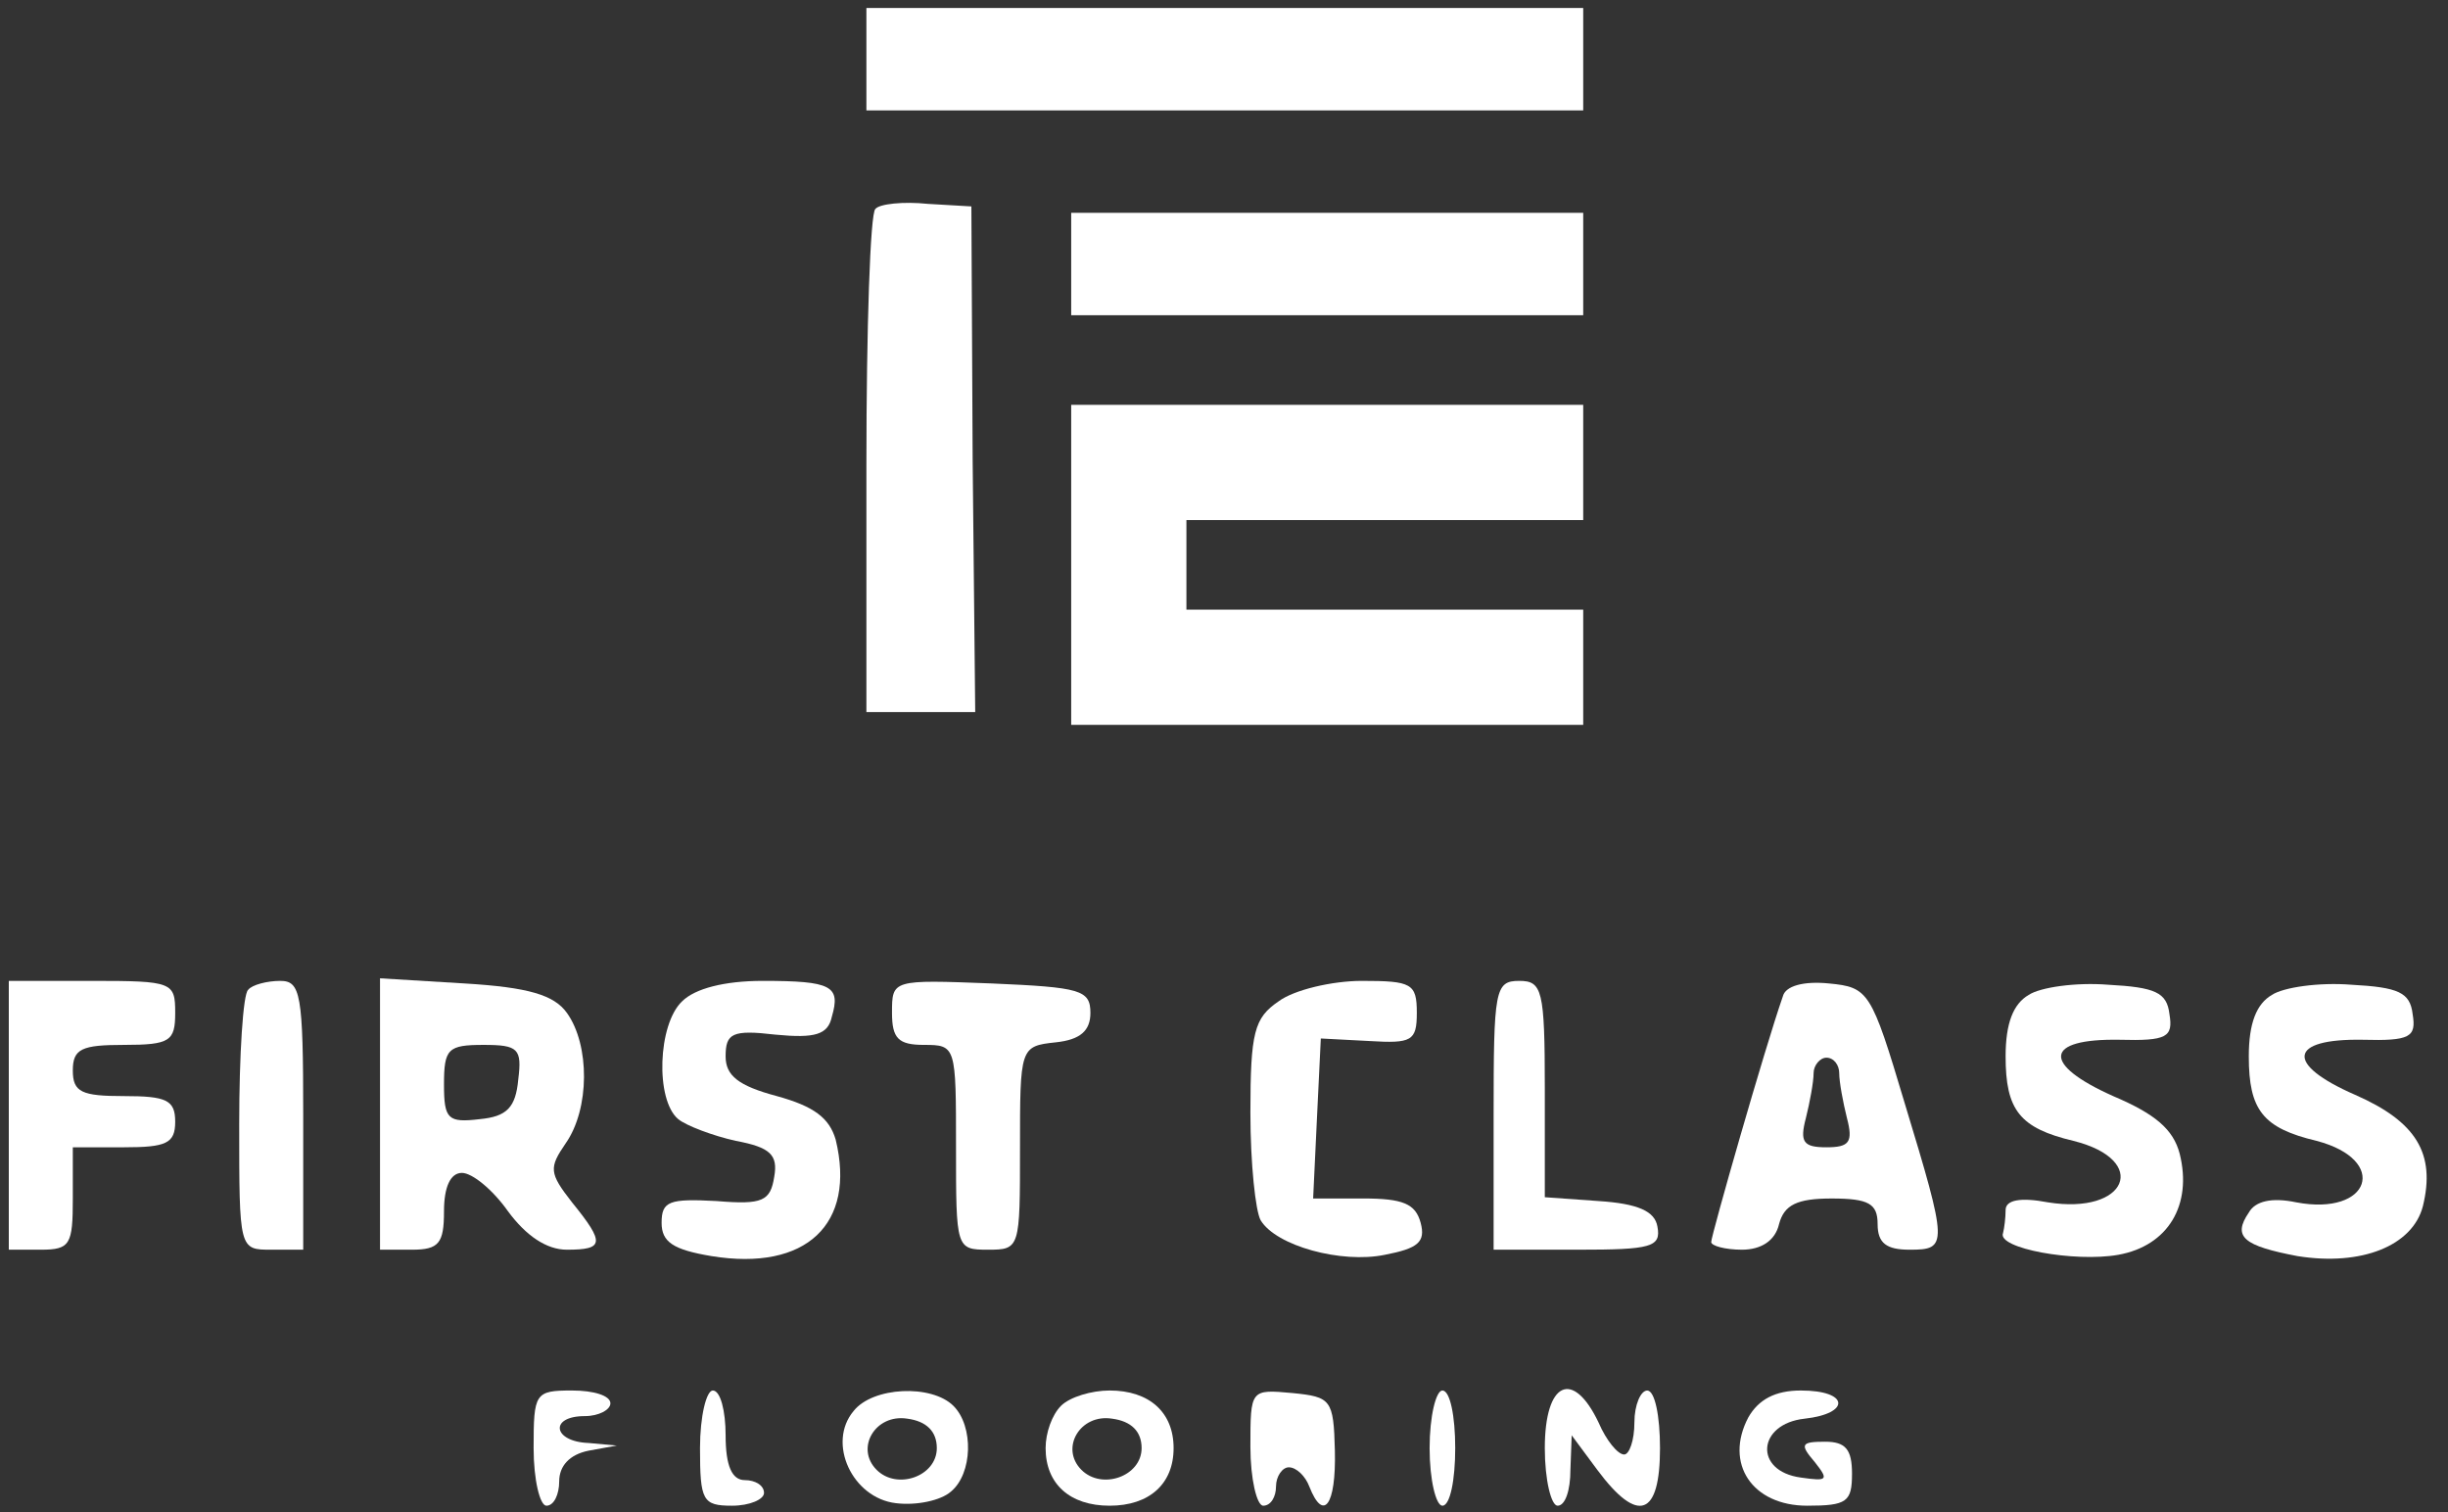 <svg width="102" height="63" viewBox="0 0 102 63" fill="none" xmlns="http://www.w3.org/2000/svg">
<rect x="0" y="0" width="102" height="63" fill="#333333" stroke="none"/>
<path d="M36.1 2.467V4.6H51.034H65.967V2.467V0.333H51.034H36.1V2.467Z" fill="white"/>
<path d="M36.474 8.707C36.26 8.867 36.1 13.667 36.1 19.374V29.667H38.394H40.634L40.527 19.16L40.474 8.6L38.66 8.494C37.647 8.387 36.634 8.494 36.474 8.707Z" fill="white"/>
<path d="M44.633 11V13.133H55.3H65.967V11V8.867H55.3H44.633V11Z" fill="white"/>
<path d="M44.633 23.534V30.2H55.3H65.967V27.8V25.4H57.7H49.434V23.534V21.667H57.7H65.967V19.267V16.867H55.3H44.633V23.534Z" fill="white"/>
<path d="M0.367 46.467V52.067H1.7C2.927 52.067 3.034 51.854 3.034 49.934V47.8H5.167C6.927 47.8 7.3 47.64 7.3 46.734C7.3 45.827 6.927 45.667 5.167 45.667C3.407 45.667 3.034 45.507 3.034 44.6C3.034 43.694 3.407 43.534 5.167 43.534C7.087 43.534 7.3 43.374 7.3 42.2C7.3 40.92 7.194 40.867 3.834 40.867H0.367V46.467Z" fill="white"/>
<path d="M10.34 41.24C10.127 41.4 9.967 43.96 9.967 46.84C9.967 52.067 9.967 52.067 11.3 52.067H12.634V46.467C12.634 41.4 12.527 40.867 11.674 40.867C11.14 40.867 10.5 41.027 10.34 41.24Z" fill="white"/>
<path d="M15.834 46.414V52.067H17.167C18.287 52.067 18.5 51.8 18.5 50.467C18.5 49.454 18.767 48.867 19.247 48.867C19.674 48.867 20.527 49.56 21.167 50.467C21.914 51.48 22.767 52.067 23.62 52.067C25.167 52.067 25.22 51.8 23.834 50.094C22.874 48.867 22.874 48.654 23.567 47.64C24.58 46.2 24.58 43.534 23.62 42.2C23.087 41.454 22.02 41.134 19.354 40.974L15.834 40.76V46.414ZM21.594 44.974C21.487 46.147 21.114 46.52 19.994 46.627C18.66 46.787 18.5 46.627 18.5 45.187C18.5 43.694 18.66 43.534 20.154 43.534C21.594 43.534 21.754 43.694 21.594 44.974Z" fill="white"/>
<path d="M28.42 41.72C27.407 42.68 27.3 45.827 28.26 46.627C28.58 46.894 29.7 47.32 30.66 47.533C32.1 47.8 32.42 48.12 32.26 49.027C32.1 50.04 31.78 50.2 29.86 50.04C27.887 49.934 27.567 50.04 27.567 50.947C27.567 51.747 28.047 52.067 29.647 52.334C33.594 52.974 35.674 51 34.82 47.48C34.554 46.574 33.914 46.093 32.367 45.667C30.767 45.24 30.234 44.813 30.234 44.014C30.234 43.053 30.5 42.894 32.314 43.107C33.967 43.267 34.5 43.107 34.66 42.36C35.034 41.08 34.66 40.867 31.78 40.867C30.18 40.867 28.954 41.187 28.42 41.72Z" fill="white"/>
<path d="M37.167 42.2C37.167 43.267 37.434 43.534 38.5 43.534C39.834 43.534 39.834 43.587 39.834 47.8C39.834 52.014 39.834 52.067 41.167 52.067C42.5 52.067 42.5 52.014 42.5 47.854C42.5 43.64 42.5 43.587 43.994 43.427C45.007 43.32 45.434 42.947 45.434 42.2C45.434 41.24 45.007 41.134 41.327 40.974C37.167 40.814 37.167 40.814 37.167 42.2Z" fill="white"/>
<path d="M53.274 41.72C52.26 42.413 52.1 43 52.1 46.36C52.1 48.493 52.314 50.467 52.527 50.84C53.167 51.907 55.887 52.653 57.7 52.28C59.087 52.013 59.407 51.747 59.194 50.947C58.98 50.147 58.447 49.933 56.794 49.933H54.714L54.874 46.573L55.034 43.267L57.06 43.373C58.82 43.48 59.034 43.373 59.034 42.2C59.034 40.973 58.82 40.867 56.74 40.867C55.514 40.867 53.914 41.24 53.274 41.72Z" fill="white"/>
<path d="M62.234 46.467V52.067H65.754C68.794 52.067 69.22 51.96 69.06 51.107C68.954 50.467 68.26 50.147 66.607 50.04L64.367 49.88V45.347C64.367 41.24 64.26 40.867 63.3 40.867C62.287 40.867 62.234 41.24 62.234 46.467Z" fill="white"/>
<path d="M74.287 41.507C73.54 43.64 71.3 51.48 71.3 51.747C71.3 51.907 71.887 52.067 72.58 52.067C73.38 52.067 73.967 51.694 74.127 51C74.34 50.2 74.874 49.934 76.314 49.934C77.86 49.934 78.234 50.147 78.234 51C78.234 51.8 78.607 52.067 79.567 52.067C81.167 52.067 81.167 51.907 79.354 45.934C77.967 41.294 77.86 41.134 76.207 40.974C75.14 40.867 74.394 41.08 74.287 41.507ZM76.634 44.707C76.634 45.08 76.794 45.934 76.954 46.574C77.22 47.587 77.06 47.8 76.1 47.8C75.14 47.8 74.98 47.587 75.247 46.574C75.407 45.934 75.567 45.08 75.567 44.707C75.567 44.387 75.834 44.067 76.1 44.067C76.42 44.067 76.634 44.387 76.634 44.707Z" fill="white"/>
<path d="M84.527 41.453C83.887 41.827 83.567 42.627 83.567 44.013C83.567 46.253 84.154 47 86.394 47.533C89.594 48.333 88.634 50.627 85.327 50.093C84.207 49.88 83.567 49.987 83.567 50.413C83.567 50.733 83.514 51.16 83.46 51.373C83.194 52.013 86.447 52.6 88.26 52.28C90.34 51.907 91.354 50.2 90.82 48.067C90.554 47.053 89.807 46.413 88.047 45.667C85.06 44.333 85.167 43.267 88.314 43.32C90.287 43.373 90.554 43.213 90.394 42.253C90.287 41.347 89.807 41.133 87.834 41.027C86.5 40.92 85.007 41.133 84.527 41.453Z" fill="white"/>
<path d="M94.66 41.453C94.02 41.827 93.7 42.627 93.7 44.013C93.7 46.253 94.287 47 96.527 47.533C99.567 48.333 98.767 50.68 95.674 50.093C94.66 49.88 93.967 50.04 93.7 50.52C93.007 51.533 93.487 51.907 95.727 52.333C98.394 52.76 100.527 51.907 100.954 50.253C101.487 48.067 100.687 46.733 98.127 45.613C95.194 44.333 95.354 43.267 98.447 43.32C100.42 43.373 100.687 43.213 100.527 42.253C100.42 41.347 99.94 41.133 97.967 41.027C96.634 40.92 95.14 41.133 94.66 41.453Z" fill="white"/>
<path d="M22.234 60.333C22.234 61.667 22.5 62.733 22.767 62.733C23.087 62.733 23.3 62.253 23.3 61.72C23.3 61.08 23.727 60.6 24.527 60.44L25.7 60.227L24.527 60.12C23.034 60.067 22.874 59 24.367 59C24.954 59 25.434 58.733 25.434 58.467C25.434 58.147 24.74 57.933 23.834 57.933C22.287 57.933 22.234 58.04 22.234 60.333Z" fill="white"/>
<path d="M29.167 60.333C29.167 62.52 29.274 62.733 30.5 62.733C31.247 62.733 31.834 62.467 31.834 62.2C31.834 61.88 31.46 61.667 31.034 61.667C30.5 61.667 30.234 61.08 30.234 59.8C30.234 58.787 30.02 57.933 29.7 57.933C29.434 57.933 29.167 59 29.167 60.333Z" fill="white"/>
<path d="M35.567 58.787C34.447 60.12 35.514 62.413 37.327 62.627C38.18 62.733 39.194 62.52 39.62 62.147C40.527 61.4 40.58 59.427 39.727 58.574C38.82 57.667 36.367 57.773 35.567 58.787ZM39.034 60.334C39.034 61.507 37.38 62.093 36.527 61.24C35.62 60.334 36.474 58.894 37.807 59.107C38.607 59.214 39.034 59.64 39.034 60.334Z" fill="white"/>
<path d="M44.207 58.573C43.834 58.947 43.567 59.693 43.567 60.333C43.567 61.827 44.58 62.733 46.234 62.733C47.887 62.733 48.9 61.827 48.9 60.333C48.9 58.84 47.887 57.933 46.234 57.933C45.487 57.933 44.58 58.2 44.207 58.573ZM47.567 60.333C47.567 61.507 45.914 62.093 45.06 61.24C44.154 60.333 45.007 58.893 46.34 59.107C47.14 59.213 47.567 59.64 47.567 60.333Z" fill="white"/>
<path d="M52.1 60.28C52.1 61.613 52.367 62.733 52.634 62.733C52.954 62.733 53.167 62.36 53.167 61.933C53.167 61.507 53.434 61.133 53.7 61.133C54.02 61.133 54.394 61.507 54.554 61.933C55.14 63.427 55.674 62.733 55.62 60.44C55.567 58.307 55.46 58.2 53.86 58.04C52.1 57.88 52.1 57.88 52.1 60.28Z" fill="white"/>
<path d="M59.567 60.333C59.567 61.667 59.834 62.733 60.1 62.733C60.42 62.733 60.634 61.667 60.634 60.333C60.634 59 60.42 57.933 60.1 57.933C59.834 57.933 59.567 59 59.567 60.333Z" fill="white"/>
<path d="M64.367 60.334C64.367 61.667 64.634 62.733 64.9 62.733C65.22 62.733 65.434 62.093 65.434 61.24L65.487 59.8L66.554 61.24C68.26 63.533 69.167 63.16 69.167 60.334C69.167 59 68.954 57.934 68.634 57.934C68.367 57.934 68.1 58.52 68.1 59.267C68.1 60.014 67.887 60.6 67.674 60.6C67.407 60.6 66.927 60.014 66.607 59.267C65.54 57.027 64.367 57.56 64.367 60.334Z" fill="white"/>
<path d="M72.847 59.053C71.834 60.973 73.007 62.733 75.3 62.733C76.954 62.733 77.167 62.573 77.167 61.4C77.167 60.387 76.9 60.067 76.047 60.067C75.034 60.067 74.98 60.173 75.62 60.92C76.207 61.667 76.154 61.72 75.034 61.56C73.06 61.293 73.22 59.32 75.194 59.107C77.114 58.893 77.06 57.933 75.034 57.933C73.967 57.933 73.274 58.307 72.847 59.053Z" fill="white"/>
</svg>
